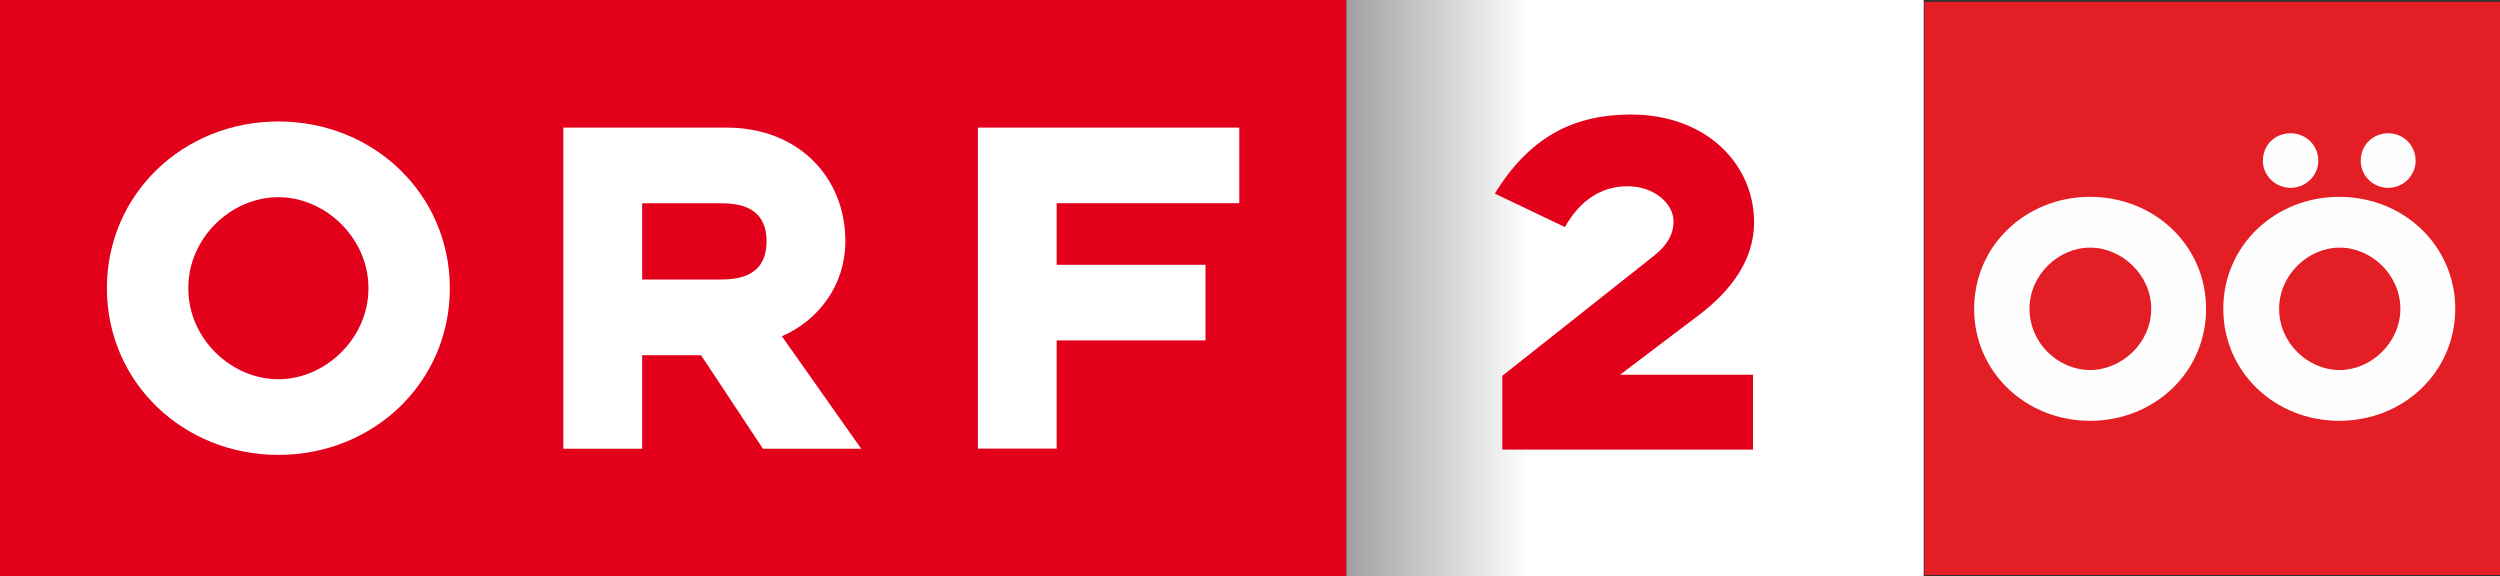 <?xml version="1.0" encoding="UTF-8"?>
<svg id="svg48" width="885.2" height="204.08" enable-background="new 0 0 681.143 204.084" version="1.1" viewBox="0 0 885.2 204.08" xmlns="http://www.w3.org/2000/svg" xmlns:cc="http://creativecommons.org/ns#" xmlns:dc="http://purl.org/dc/elements/1.1/" xmlns:rdf="http://www.w3.org/1999/02/22-rdf-syntax-ns#" xmlns:xlink="http://www.w3.org/1999/xlink">
 <rect x="0" y="0" width="885.2" height="204.08" fill="#333333" stroke="none"/>
 <defs id="defs7">
  <linearGradient id="0" x1="626.52" x2="451.71" gradientUnits="userSpaceOnUse">
   <stop id="stop2" stop-color="#fff" offset="0"/>
   <stop id="stop4" offset="1"/>
  </linearGradient>
 </defs>
 <g id="g32" transform="translate(-84.911 82)">
  <g id="g30">
   <path id="path9" d="m561.98-82h204.08v204.08h-204.08z" fill="#fff"/>
   <path id="path11" d="m84.9-82h476.68v204.08h-476.68z" fill="#ec1b24"/>
   <path id="1" d="m244.19 20.05c0-33.32-27.01-59.04-60.709-59.04-33.712 0-60.718 25.718-60.718 59.04 0 33.31 27.01 59.02 60.718 59.02 33.703 0 60.709-25.708 60.709-59.02m-28.815 0c0 17.922-15.402 32.23-31.894 32.23-16.681 0-31.903-14.304-31.903-32.23 0-17.932 15.223-32.23 31.903-32.23 16.492-1e-4 31.894 14.302 31.894 32.23" fill="#fff"/>
   <path id="2" d="m284.38 76.899h27.916v-33.13h20.839l21.929 33.13h34.792l-28.09-39.832c13.223-5.797 22.469-18.291 22.469-33.684 0-22.639-16.672-40.2-42.05-40.2h-57.81v113.72zm56.18-59.932h-28.27v-26.987h28.27c12.144 0 15.771 5.977 15.771 13.403 0 7.607-3.628 13.584-15.771 13.584" fill="#fff"/>
   <path id="3" d="m431.17 76.83h27.886v-38.29h52.705v-26.78h-52.705v-21.806h64.66v-26.778h-92.55v113.65z" fill="#fff"/>
   <path id="path16" d="m706-3.266c0-20.574-16.861-38.18-43.572-38.18-20.18 0-35.807 7.777-48.22 27.991l24.816 11.859c5.4-9.634 12.979-14.455 22.262-14.455s16.197 6.119 16.197 12.418c0 4.263-1.895 8.346-7.672 12.788l-52.951 41.906v26.14h88.76v-26.512h-47.08l27.66-20.943c11.84-8.895 19.797-19.837 19.797-33" fill="#fff"/>
   <path id="path18" d="m561.6-82h71.75v204.08h-71.75z" fill="url(#0)"/>
   <path id="path20" d="m84.9-82h476.68v204.08h-476.68z" fill="#e2001a"/>
   <use id="use22" width="100%" height="100%" xlink:href="#1"/>
   <use id="use24" width="100%" height="100%" xlink:href="#2"/>
   <use id="use26" width="100%" height="100%" xlink:href="#3"/>
   <path id="path28" d="m706-3.266c0-20.574-16.861-38.18-43.572-38.18-20.18 0-35.807 7.777-48.22 27.991l24.816 11.859c5.4-9.634 12.979-14.455 22.262-14.455s16.197 6.119 16.197 12.418c0 4.263-1.895 8.346-7.672 12.788l-52.951 41.906v26.14h88.76v-26.512h-47.08l27.66-20.943c11.84-8.895 19.797-19.837 19.797-33" fill="#e2001a"/>
  </g>
 </g>
 <g id="g46" transform="matrix(.169 0 0 .168 -162.19 -98.13)" fill-rule="evenodd">
  <polygon id="polygon42" transform="translate(-367.19,-144)" points="5359 1940 5359 732 6567 732 6567 1940" fill="#e31e24" fill-rule="nonzero"/>
  <path id="path44" d="m5466.8 1235c0 72-62 129-128 129-67 0-127-57-127-129s61-129 127-129 128 57 128 129zm115 0c0-133-108-236-243-236s-243 103-243 236 108 236 243 236 243-103 243-236zm522 0c0-133-108-236-243-236s-243 103-243 236 108 236 243 236 243-103 243-236zm-115 0c0 72-62 129-127 129-67 0-127-57-127-129s61-129 127-129 127 57 127 129zm32-312c0-33-26-58-57-58-33 0-58 25-58 58 0 31 25 57 58 57 31 0 57-26 57-57zm-204 0c0-33-26-58-58-58-33 0-58 25-58 58 0 31 26 57 58 57s58-26 58-57z" fill="#fefefe"/>
 </g>
</svg>
